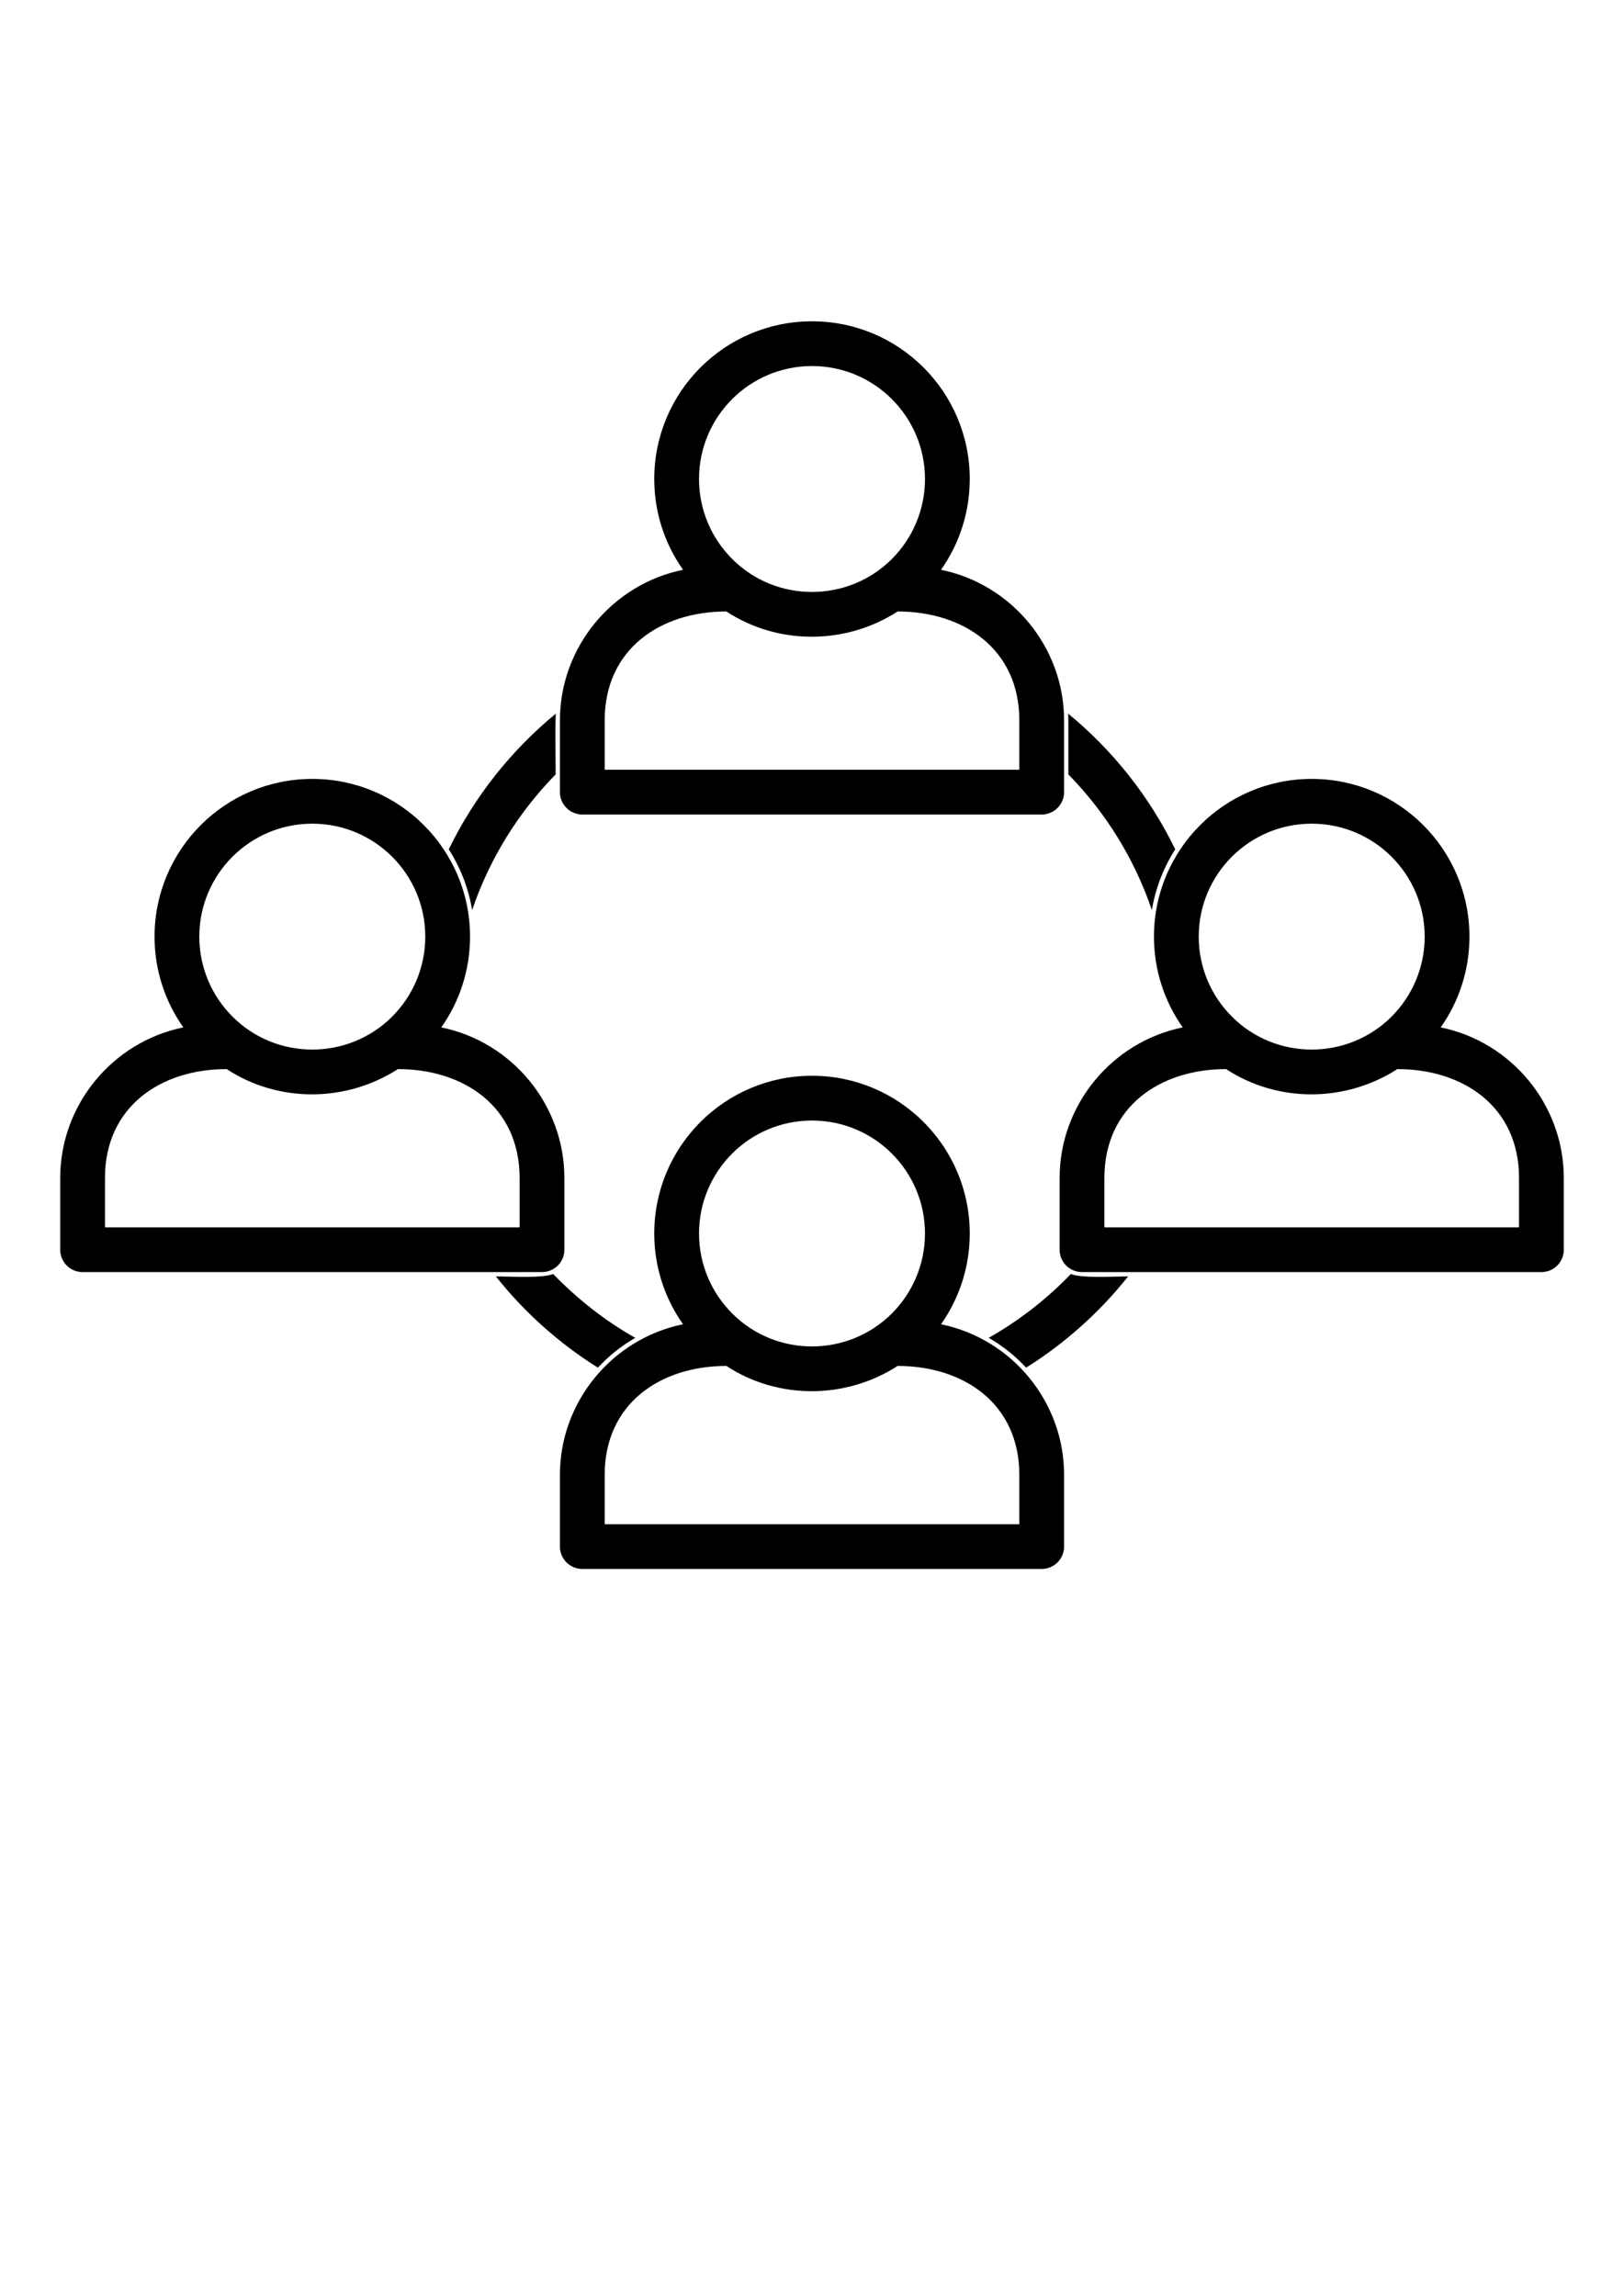 <?xml version="1.0" encoding="utf-8"?>
<!-- Generator: Adobe Illustrator 16.0.0, SVG Export Plug-In . SVG Version: 6.00 Build 0)  -->
<!DOCTYPE svg PUBLIC "-//W3C//DTD SVG 1.1//EN" "http://www.w3.org/Graphics/SVG/1.1/DTD/svg11.dtd">
<svg version="1.1" id="Layer_1" xmlns:xodm="http://www.corel.com/coreldraw/odm/2003"
	 xmlns="http://www.w3.org/2000/svg" xmlns:xlink="http://www.w3.org/1999/xlink" x="0px" y="0px" width="841.889px"
	 height="1190.551px" viewBox="0 0 841.889 1190.551" enable-background="new 0 0 841.889 1190.551" xml:space="preserve">
<g>
	<path d="M462.36,289.823c10.59-10.64,17.153-25.286,17.153-41.465c0-32.347-26.222-58.568-58.568-58.568
		s-58.568,26.222-58.568,58.568c0,16.179,6.563,30.825,17.153,41.415C402.34,312.714,439.639,312.545,462.36,289.823L462.36,289.823
		z M462.36,680.997c10.59-10.64,17.153-25.286,17.153-41.465c0-32.347-26.222-58.559-58.568-58.559s-58.568,26.212-58.568,58.559
		c0,16.179,6.563,30.825,17.153,41.425C402.34,703.897,439.639,703.719,462.36,680.997L462.36,680.997z M487.825,686.605
		c36.782,7.518,63.799,40.242,63.799,78.048v37.219c0,6.404-5.19,11.604-11.595,11.604h-238.16c-6.403,0-11.604-5.2-11.604-11.604
		v-37.219c0-37.806,27.027-70.54,63.828-78.048c-9.396-13.305-14.925-29.553-14.925-47.073c0-45.154,36.622-81.767,81.776-81.767
		s81.776,36.612,81.776,81.767C502.721,657.052,497.202,673.291,487.825,686.605L487.825,686.605z M376.556,708.213
		c-34.285,0-63.082,19.589-63.082,56.44v25.614h214.952v-25.614c0-36.861-28.808-56.44-63.093-56.44
		C438.545,725.514,403.424,725.833,376.556,708.213z M203.308,527.089c10.59-10.64,17.153-25.296,17.153-41.465
		c0-32.347-26.222-58.568-58.568-58.568s-58.568,26.222-58.568,58.568c0,16.169,6.563,30.825,17.153,41.415
		C143.288,549.979,180.587,549.801,203.308,527.089L203.308,527.089z M721.403,527.089c10.6-10.64,17.162-25.296,17.162-41.465
		c0-32.347-26.231-58.568-58.568-58.568c-32.347,0-58.567,26.222-58.567,58.568c0,16.169,6.553,30.825,17.152,41.415
		C661.382,549.979,698.681,549.801,721.403,527.089L721.403,527.089z M746.867,532.687c36.782,7.518,63.809,40.242,63.809,78.058
		v37.209c0,6.414-5.2,11.604-11.604,11.604H560.921c-6.413,0-11.604-5.19-11.604-11.604v-37.209
		c0-37.815,27.026-70.55,63.818-78.058c-9.397-13.305-14.916-29.543-14.916-47.063c0-45.164,36.612-81.776,81.776-81.776
		c45.154,0,81.768,36.612,81.768,81.776C761.764,503.135,756.255,519.383,746.867,532.687L746.867,532.687z M635.609,554.304
		c-34.286,0-63.083,19.579-63.083,56.44v25.604h214.942v-25.604c0-36.861-28.807-56.44-63.083-56.44
		C697.597,571.596,662.476,571.925,635.609,554.304L635.609,554.304z M228.764,532.687c36.791,7.518,63.809,40.242,63.809,78.058
		v37.209c0,6.414-5.19,11.604-11.604,11.604H42.818c-6.404,0-11.604-5.19-11.604-11.604v-37.209
		c0-37.815,27.027-70.55,63.828-78.058c-9.406-13.305-14.925-29.543-14.925-47.063c0-45.164,36.622-81.776,81.776-81.776
		s81.776,36.612,81.776,81.776C243.669,503.135,238.151,519.383,228.764,532.687L228.764,532.687z M117.504,554.304
		c-34.286,0-63.082,19.579-63.082,56.44v25.604h214.941v-25.604c0-36.861-28.797-56.44-63.082-56.44
		C179.493,571.596,144.372,571.925,117.504,554.304L117.504,554.304z M553.762,370.029c23.298,19.111,42.311,43.235,55.485,70.342
		c-6.016,9.376-10.222,20.046-12.111,31.481c-9.059-26.679-24.014-50.653-43.294-70.342v-28.031
		C553.842,372.326,553.812,371.173,553.762,370.029z M584.846,661.776c-14.816,18.644-32.715,34.663-52.9,47.331
		c-5.608-6.065-12.151-11.296-19.39-15.462c14.667-8.313,28.101-18.555,39.934-30.397l2.685-2.725
		C560.324,662.87,578.403,661.776,584.846,661.776z M309.953,709.107c-20.195-12.668-38.094-28.677-52.91-47.331
		c6.443,0,24.541,1.094,29.683-1.253c12.906,13.185,26.479,23.994,42.598,33.132C322.085,697.822,315.562,703.042,309.953,709.107z
		 M232.642,440.371c13.186-27.146,32.188-51.2,55.485-70.353c-0.457,10.242-0.069,21.171-0.069,31.492
		c-19.291,19.688-34.246,43.652-43.305,70.352C242.864,460.417,238.657,449.758,232.642,440.371L232.642,440.371z M487.825,295.431
		c36.782,7.518,63.799,40.232,63.799,78.048v37.22c0,6.403-5.19,11.604-11.595,11.604h-238.16c-6.403,0-11.604-5.2-11.604-11.604
		v-37.22c0-37.815,27.027-70.54,63.828-78.048c-9.396-13.305-14.925-29.553-14.925-47.073c0-45.154,36.622-81.767,81.776-81.767
		s81.776,36.612,81.776,81.767C502.721,265.869,497.202,282.117,487.825,295.431L487.825,295.431z M376.556,317.039
		c-34.285,0-63.082,19.589-63.082,56.44v25.615h214.952v-25.615c0-36.861-28.808-56.44-63.093-56.44
		C438.545,334.341,403.424,334.659,376.556,317.039z"/>
</g>
</svg>
